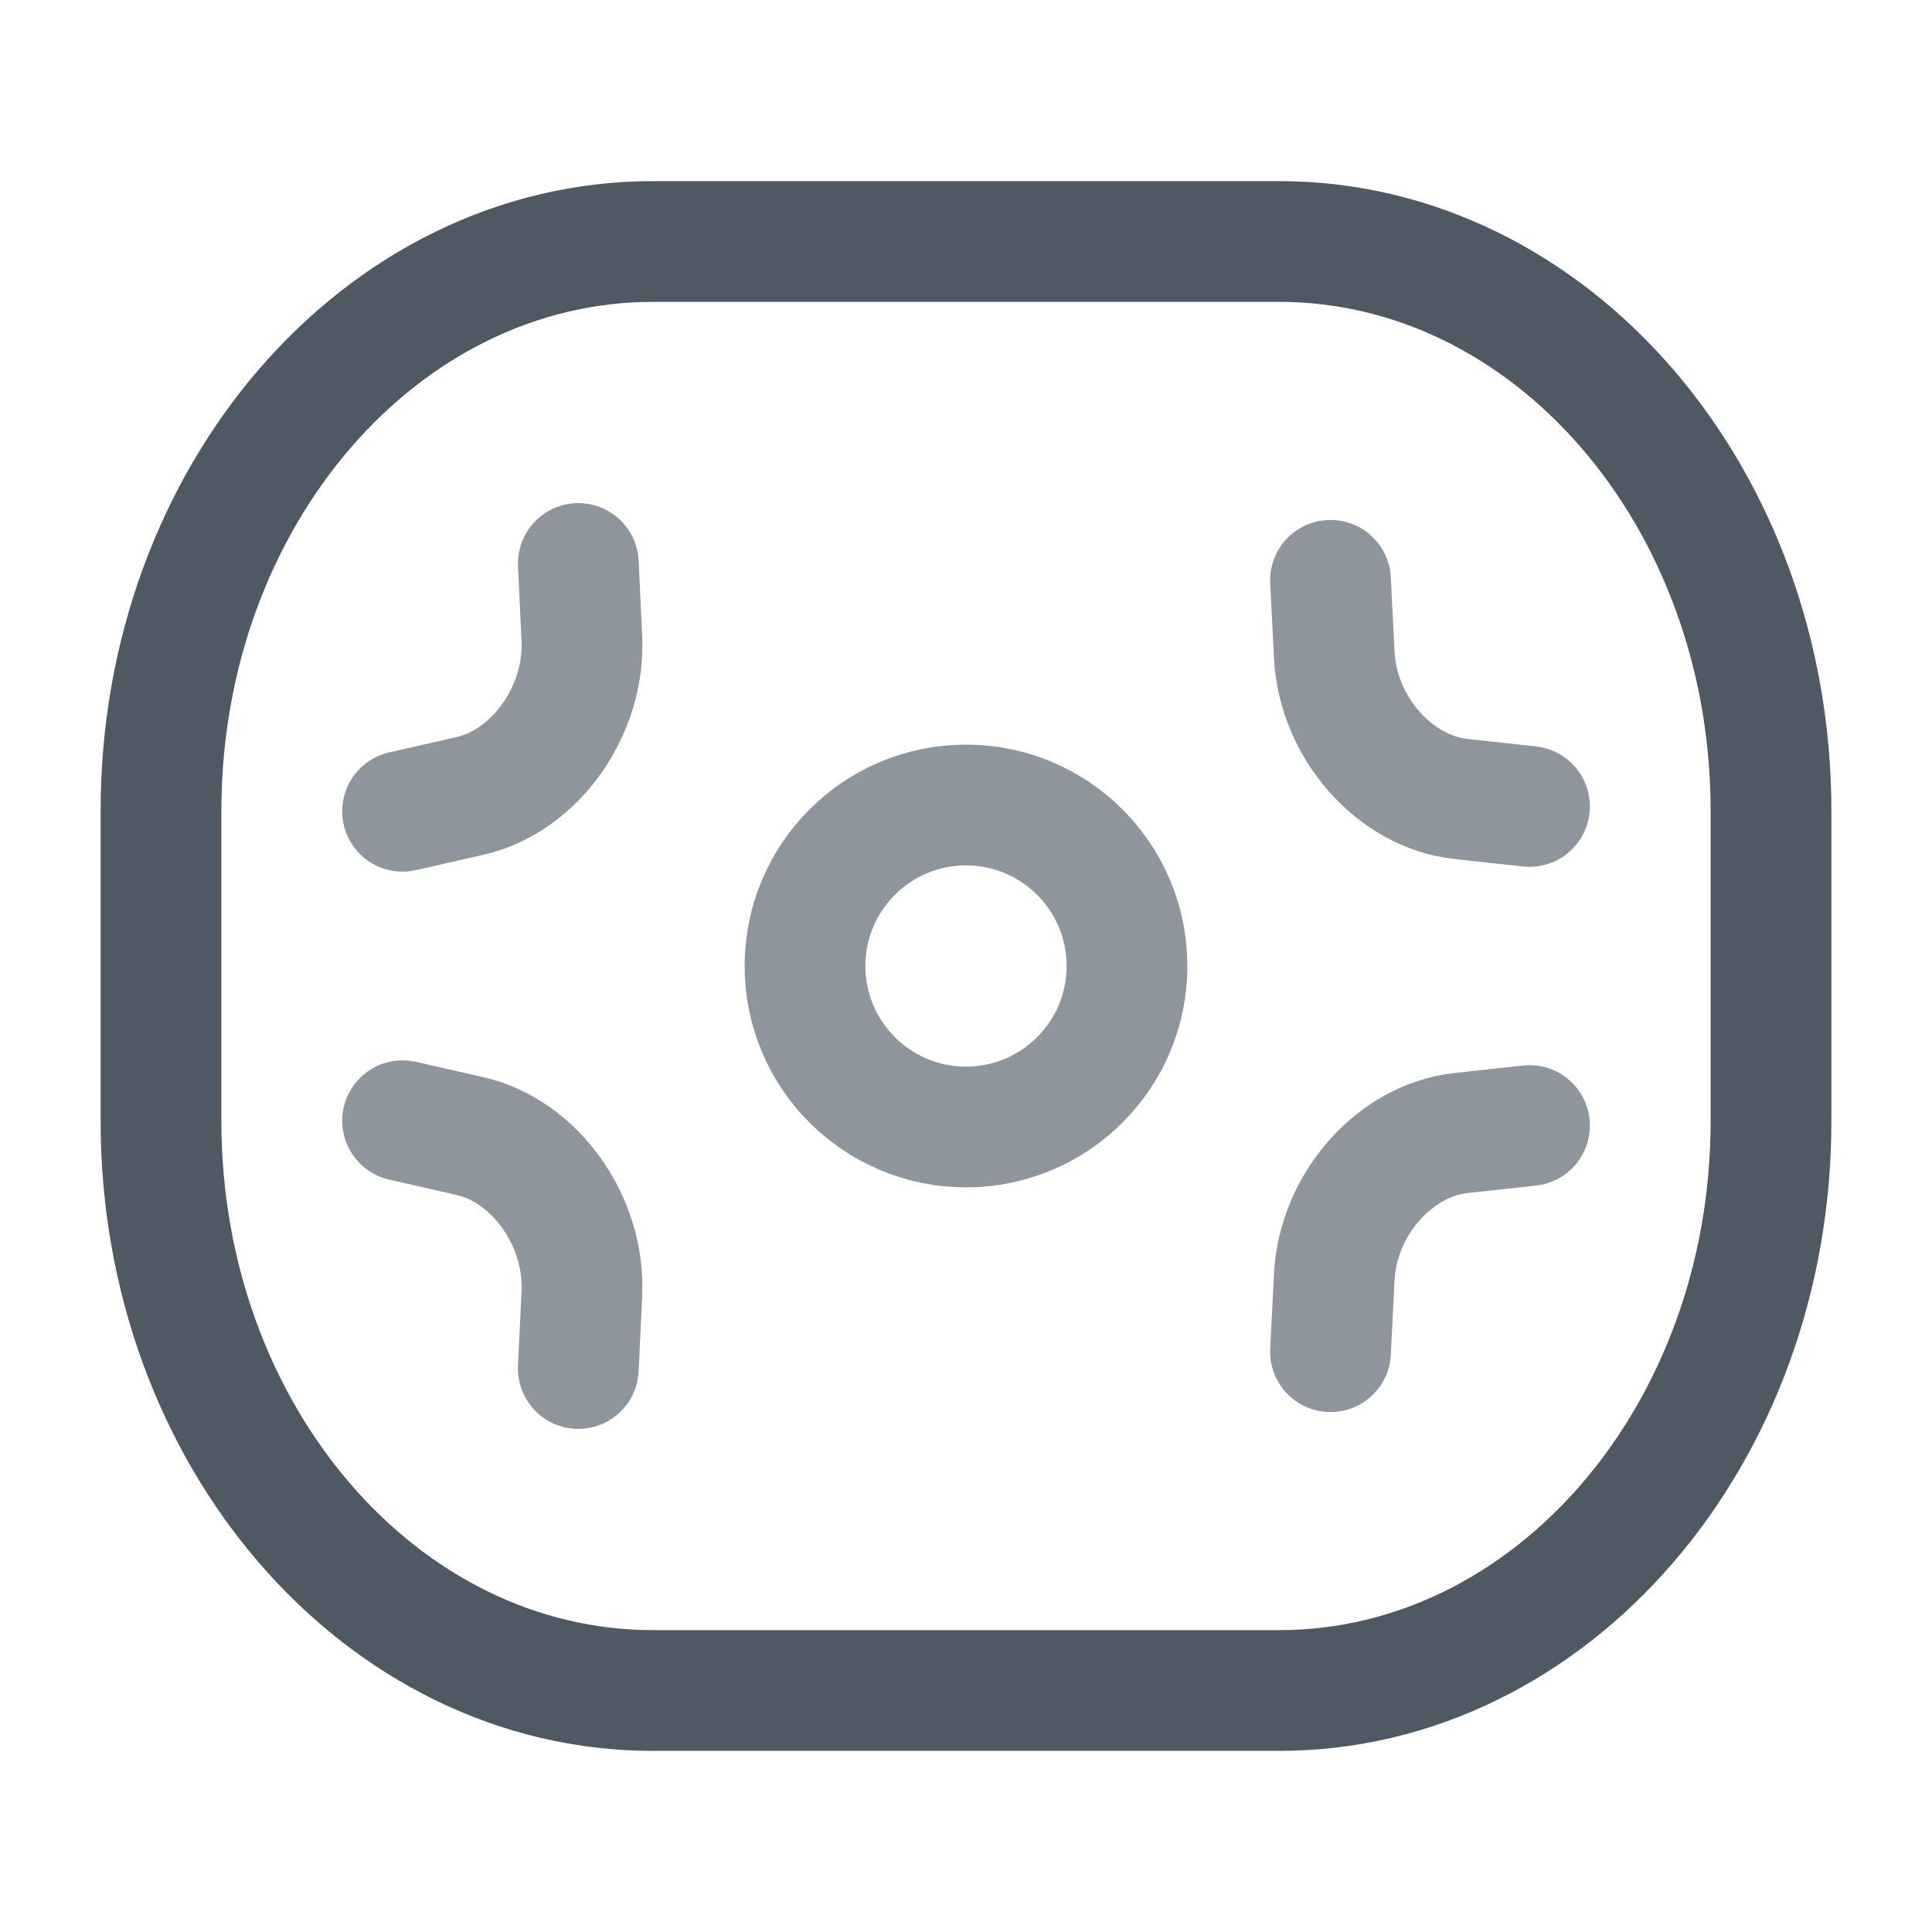 <svg width="24" height="24" viewBox="0 0 24 24" fill="none" xmlns="http://www.w3.org/2000/svg">
<circle opacity="0.64" cx="12" cy="12" r="2" stroke="#4E5964" stroke-width="1.5"/>
<path opacity="0.64" d="M16.528 7.209L16.575 8.138C16.62 9.035 17.324 9.836 18.148 9.925L19 10.018" stroke="#4E5964" stroke-width="1.5" stroke-linecap="round"/>
<path opacity="0.64" d="M16.528 16.791L16.575 15.862C16.62 14.965 17.324 14.165 18.148 14.075L19 13.982" stroke="#4E5964" stroke-width="1.5" stroke-linecap="round"/>
<path opacity="0.64" d="M5.001 10.078L5.839 9.887C6.649 9.703 7.271 8.826 7.228 7.929L7.184 7" stroke="#4E5964" stroke-width="1.5" stroke-linecap="round"/>
<path opacity="0.64" d="M5.001 13.922L5.839 14.113C6.649 14.297 7.271 15.174 7.228 16.071L7.184 17" stroke="#4E5964" stroke-width="1.5" stroke-linecap="round"/>
<path d="M2 10.071C2 6.166 4.736 3 8.111 3H15.889C19.264 3 22 6.166 22 10.071V13.929C22 17.834 19.264 21 15.889 21H8.111C4.736 21 2 17.834 2 13.929V10.071Z" stroke="#4E5964" stroke-width="1.5"/>
</svg>
